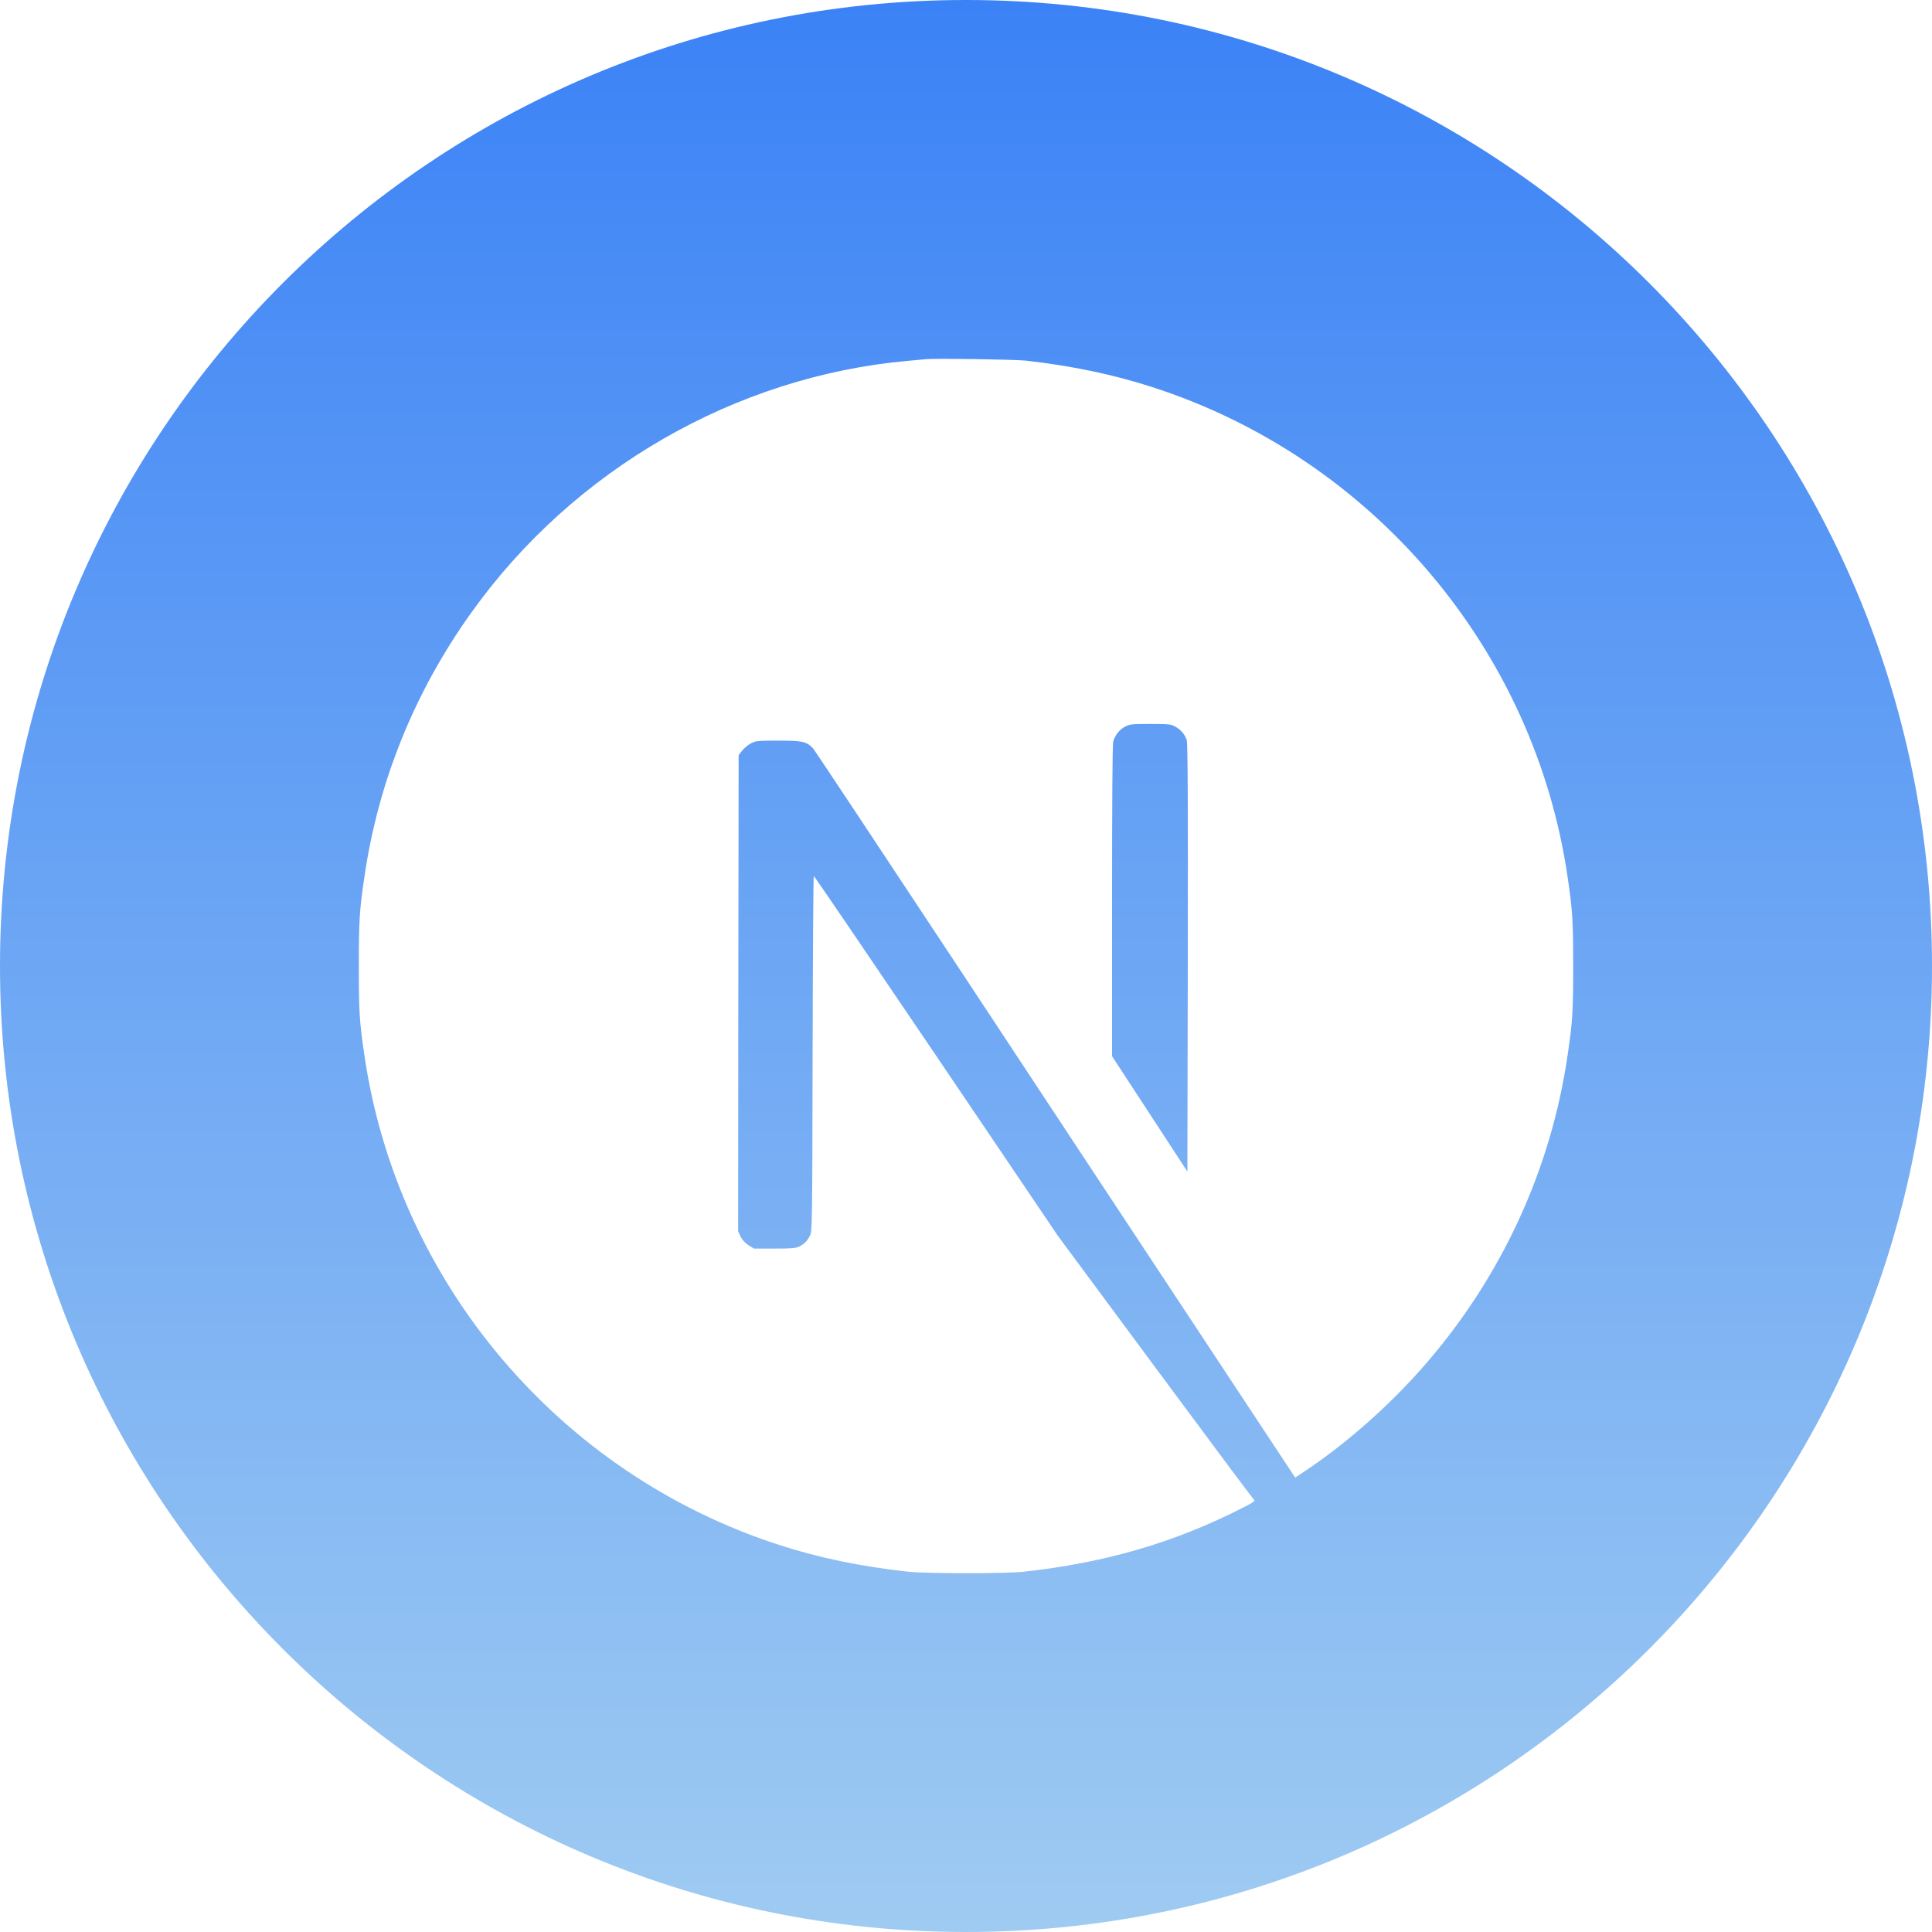 <?xml version="1.0" encoding="UTF-8"?>
<!DOCTYPE svg PUBLIC "-//W3C//DTD SVG 1.1//EN" "http://www.w3.org/Graphics/SVG/1.1/DTD/svg11.dtd">
<!-- Creator: CorelDRAW -->
<svg xmlns="http://www.w3.org/2000/svg" xml:space="preserve" width="413px" height="413px" version="1.1" shape-rendering="geometricPrecision" text-rendering="geometricPrecision" image-rendering="optimizeQuality" fill-rule="evenodd" clip-rule="evenodd"
viewBox="0 0 184.4 184.4"
 xmlns:xlink="http://www.w3.org/1999/xlink"
 xmlns:xodm="http://www.corel.com/coreldraw/odm/2003">
 <defs>
   <linearGradient id="id0" gradientUnits="userSpaceOnUse" x1="92.2" y1="0" x2="92.2" y2="184.4">
    <stop offset="0" stop-opacity="1" stop-color="#3B82F6"/>
    <stop offset="1" stop-opacity="1" stop-color="#9FCBF2"/>
   </linearGradient>
 </defs>
 <g id="Camada_x0020_1">
  <path fill="url(#id0)" d="M92.2 0c50.92,0 92.2,41.28 92.2,92.2 0,50.92 -41.28,92.2 -92.2,92.2 -50.92,0 -92.2,-41.28 -92.2,-92.2 0,-50.92 41.28,-92.2 92.2,-92.2zm-3.8 34.28c-0.24,0.02 -1.04,0.1 -1.75,0.16 -16.46,1.48 -31.89,10.36 -41.65,24.01 -5.44,7.59 -8.92,16.2 -10.23,25.32 -0.47,3.19 -0.52,4.13 -0.52,8.44 0,4.32 0.05,5.26 0.52,8.44 3.15,21.76 18.64,40.05 39.64,46.82 3.76,1.22 7.73,2.04 12.24,2.54 1.75,0.19 9.35,0.19 11.1,0 7.79,-0.86 14.38,-2.79 20.88,-6.11 1,-0.51 1.19,-0.64 1.06,-0.75 -0.09,-0.07 -4.34,-5.77 -9.44,-12.66l-9.27 -12.52 -11.61 -17.18c-6.39,-9.45 -11.65,-17.18 -11.7,-17.18 -0.04,-0.01 -0.09,7.63 -0.11,16.95 -0.03,16.33 -0.04,16.98 -0.25,17.37 -0.29,0.55 -0.52,0.78 -0.99,1.03 -0.37,0.18 -0.68,0.21 -2.4,0.21l-1.96 0 -0.52 -0.32c-0.34,-0.22 -0.59,-0.5 -0.76,-0.83l-0.23 -0.51 0.02 -22.72 0.03 -22.72 0.35 -0.44c0.19,-0.24 0.57,-0.55 0.84,-0.69 0.47,-0.23 0.65,-0.25 2.61,-0.25 2.31,0 2.7,0.09 3.3,0.74 0.17,0.19 6.45,9.66 13.98,21.06 7.52,11.41 17.81,26.99 22.86,34.64l9.18 13.9 0.46 -0.31c4.12,-2.67 8.47,-6.48 11.91,-10.44 7.33,-8.42 12.06,-18.68 13.64,-29.63 0.47,-3.18 0.52,-4.12 0.52,-8.44 0,-4.31 -0.05,-5.25 -0.52,-8.44 -3.15,-21.76 -18.63,-40.04 -39.64,-46.82 -3.71,-1.2 -7.65,-2.03 -12.07,-2.53 -1.09,-0.11 -8.57,-0.23 -9.52,-0.14zm23.73 35.05c0.54,0.27 0.99,0.79 1.14,1.33 0.1,0.3 0.12,6.6 0.1,20.79l-0.04 20.37 -3.59 -5.5 -3.6 -5.51 0 -14.81c0,-9.57 0.04,-14.95 0.11,-15.21 0.18,-0.63 0.58,-1.13 1.12,-1.43 0.47,-0.24 0.64,-0.26 2.41,-0.26 1.68,0 1.98,0.02 2.35,0.23z"/>
 </g>
</svg>
